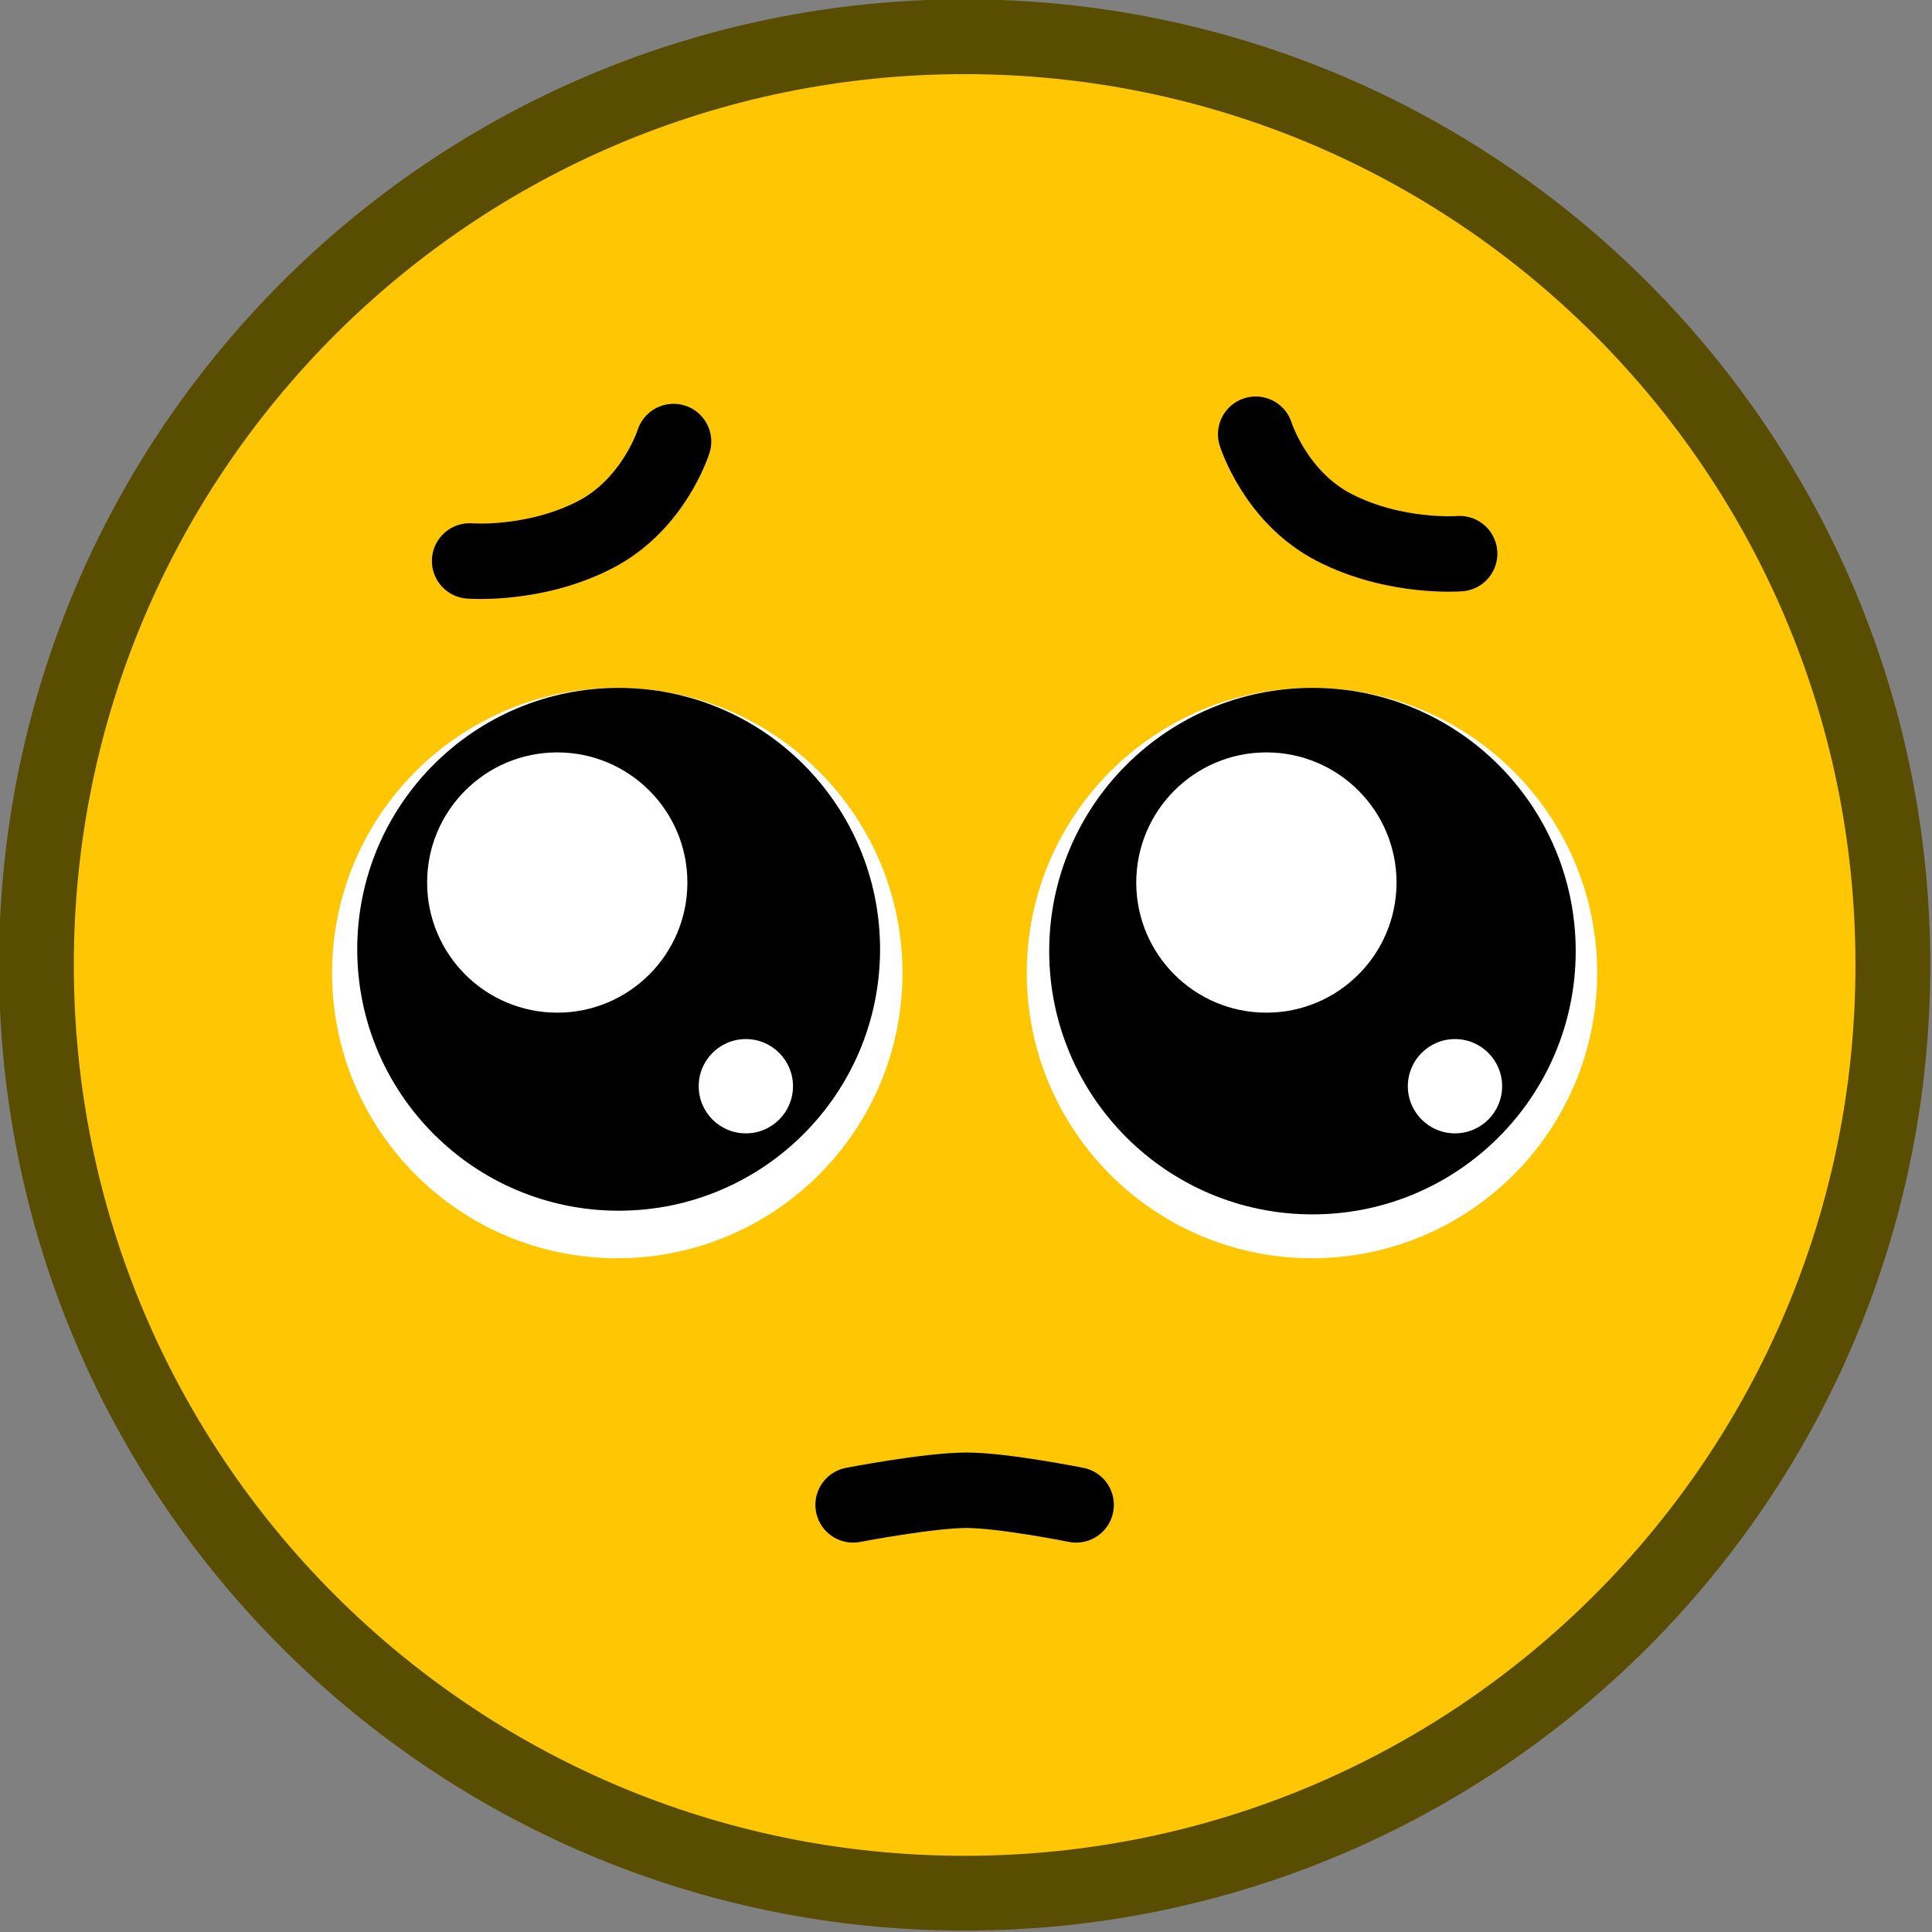 <?xml version="1.0" encoding="UTF-8" standalone="no"?>
<svg
   version="1.1"
   width="84"
   height="84"
   viewBox="0 0 84 84"
   id="svg30"
   sodipodi:docname="pleading_face.svg"
   inkscape:version="1.1.2 (0a00cf5339, 2022-02-04)"
   xmlns:inkscape="http://www.inkscape.org/namespaces/inkscape"
   xmlns:sodipodi="http://sodipodi.sourceforge.net/DTD/sodipodi-0.dtd"
   xmlns="http://www.w3.org/2000/svg"
   xmlns:svg="http://www.w3.org/2000/svg">
  <rect x="0" y="0" width="84" height="84" fill="#808080" stroke="none"/>
  <defs
     id="defs34" />
  <sodipodi:namedview
     id="namedview32"
     pagecolor="#505050"
     bordercolor="#ffffff"
     borderopacity="1"
     inkscape:pageshadow="0"
     inkscape:pageopacity="0"
     inkscape:pagecheckerboard="1"
     showgrid="false"
     inkscape:zoom="4.7716991"
     inkscape:cx="47.362584"
     inkscape:cy="51.553963"
     inkscape:window-width="2560"
     inkscape:window-height="1372"
     inkscape:window-x="0"
     inkscape:window-y="0"
     inkscape:window-maximized="1"
     inkscape:current-layer="g28" />
  <g
     transform="translate(-175.464,-115.464)"
     id="g28">
    <g
       id="g853"
       transform="matrix(0.656,0,0,0.656,60.316,39.691)">
      <path
         d="m 177.944,179.464 c 0,-33.977 27.544,-61.521 61.521,-61.521 33.977,0 61.521,27.544 61.521,61.521 0,33.977 -27.544,61.521 -61.521,61.521 -33.977,0 -61.521,-27.544 -61.521,-61.521 z"
         fill="#f3be3a"
         stroke="#b76b00"
         stroke-width="4.958"
         stroke-linecap="butt"
         id="path2"
         style="mix-blend-mode:normal;fill:#ffc703;fill-opacity:1;fill-rule:nonzero;stroke:#584d00;stroke-linejoin:miter;stroke-miterlimit:10;stroke-dasharray:none;stroke-dashoffset:0;stroke-opacity:1" />
      <g
         id="g889"
         transform="translate(-0.536)">
        <path
           d="m 220.708,144.771 c 0,0 -1.299,4.161 -5.185,6.171 -4.039,2.089 -8.331,1.745 -8.331,1.745"
           fill="none"
           stroke="#000000"
           stroke-width="5"
           stroke-linecap="round"
           id="path4"
           style="mix-blend-mode:normal;fill-rule:nonzero;stroke-linejoin:miter;stroke-miterlimit:10;stroke-dasharray:none;stroke-dashoffset:0" />
        <path
           d="m 272.808,152.203 c 0,0 -4.292,0.344 -8.331,-1.745 -3.887,-2.01 -5.185,-6.171 -5.185,-6.171"
           data-paper-data="{&quot;index&quot;:null}"
           fill="none"
           stroke="#000000"
           stroke-width="5"
           stroke-linecap="round"
           id="path6"
           style="mix-blend-mode:normal;fill-rule:nonzero;stroke-linejoin:miter;stroke-miterlimit:10;stroke-dasharray:none;stroke-dashoffset:0" />
      </g>
      <path
         d="m 232.073,215.248 c 0,0 5.029,-0.969 7.512,-0.969 2.443,0 7.27,0.969 7.27,0.969"
         fill="none"
         stroke="#000000"
         stroke-width="5"
         stroke-linecap="round"
         id="path8"
         style="mix-blend-mode:normal;fill-rule:nonzero;stroke-linejoin:miter;stroke-miterlimit:10;stroke-dasharray:none;stroke-dashoffset:0" />
      <g
         id="g885"
         transform="translate(-0.536)">
        <g
           id="g873">
          <path
             d="m 198.077,180 c 0,-10.439 8.462,-18.902 18.902,-18.902 10.439,0 18.902,8.462 18.902,18.902 0,10.439 -8.462,18.902 -18.902,18.902 -10.439,0 -18.902,-8.462 -18.902,-18.902 z"
             fill="#ffffff"
             stroke="none"
             stroke-width="0"
             stroke-linecap="butt"
             id="path10"
             style="mix-blend-mode:normal;fill-rule:nonzero;stroke-linejoin:miter;stroke-miterlimit:10;stroke-dasharray:none;stroke-dashoffset:0" />
          <path
             d="m 199.743,178.425 c 0,-9.569 7.757,-17.326 17.326,-17.326 9.569,0 17.326,7.757 17.326,17.326 0,9.569 -7.757,17.326 -17.326,17.326 -9.569,0 -17.326,-7.757 -17.326,-17.326 z"
             fill="#000000"
             stroke="none"
             stroke-width="0"
             stroke-linecap="butt"
             id="path14"
             style="mix-blend-mode:normal;fill-rule:nonzero;stroke-linejoin:miter;stroke-miterlimit:10;stroke-dasharray:none;stroke-dashoffset:0" />
          <path
             d="m 204.375,174 c 0,-4.763 3.862,-8.625 8.625,-8.625 4.763,0 8.625,3.862 8.625,8.625 0,4.763 -3.862,8.625 -8.625,8.625 -4.763,0 -8.625,-3.862 -8.625,-8.625 z"
             fill="#ffffff"
             stroke="none"
             stroke-width="0"
             stroke-linecap="butt"
             id="path18"
             style="mix-blend-mode:normal;fill-rule:nonzero;stroke-linejoin:miter;stroke-miterlimit:10;stroke-dasharray:none;stroke-dashoffset:0" />
          <path
             d="m 222.375,187.5 c 0,-1.726 1.399,-3.125 3.125,-3.125 1.726,0 3.125,1.399 3.125,3.125 0,1.726 -1.399,3.125 -3.125,3.125 -1.726,0 -3.125,-1.399 -3.125,-3.125 z"
             fill="#ffffff"
             stroke="none"
             stroke-width="0"
             stroke-linecap="butt"
             id="path20"
             style="mix-blend-mode:normal;fill-rule:nonzero;stroke-linejoin:miter;stroke-miterlimit:10;stroke-dasharray:none;stroke-dashoffset:0" />
        </g>
        <g
           id="g867">
          <path
             d="m 244.12,180 c 0,-10.439 8.462,-18.901 18.901,-18.901 10.439,0 18.902,8.462 18.902,18.901 0,10.439 -8.463,18.902 -18.902,18.902 -10.439,0 -18.901,-8.463 -18.901,-18.902 z"
             fill="#ffffff"
             stroke="none"
             stroke-width="0"
             stroke-linecap="butt"
             id="path12"
             style="mix-blend-mode:normal;fill-rule:nonzero;stroke-linejoin:miter;stroke-miterlimit:10;stroke-dasharray:none;stroke-dashoffset:0" />
          <path
             d="m 245.605,178.546 c 0,-9.636 7.812,-17.448 17.448,-17.448 9.636,0 17.448,7.812 17.448,17.448 0,9.636 -7.812,17.448 -17.448,17.448 -9.636,0 -17.448,-7.812 -17.448,-17.448 z"
             fill="#000000"
             stroke="none"
             stroke-width="0"
             stroke-linecap="butt"
             id="path16"
             style="mix-blend-mode:normal;fill-rule:nonzero;stroke-linejoin:miter;stroke-miterlimit:10;stroke-dasharray:none;stroke-dashoffset:0" />
          <path
             d="m 251.375,174 c 0,-4.763 3.862,-8.625 8.625,-8.625 4.763,0 8.625,3.862 8.625,8.625 0,4.763 -3.862,8.625 -8.625,8.625 -4.763,0 -8.625,-3.862 -8.625,-8.625 z"
             fill="#ffffff"
             stroke="none"
             stroke-width="0"
             stroke-linecap="butt"
             id="path22"
             style="mix-blend-mode:normal;fill-rule:nonzero;stroke-linejoin:miter;stroke-miterlimit:10;stroke-dasharray:none;stroke-dashoffset:0" />
          <path
             d="m 269.375,187.5 c 0,-1.726 1.399,-3.125 3.125,-3.125 1.726,0 3.125,1.399 3.125,3.125 0,1.726 -1.399,3.125 -3.125,3.125 -1.726,0 -3.125,-1.399 -3.125,-3.125 z"
             fill="#ffffff"
             stroke="none"
             stroke-width="0"
             stroke-linecap="butt"
             id="path24"
             style="mix-blend-mode:normal;fill-rule:nonzero;stroke-linejoin:miter;stroke-miterlimit:10;stroke-dasharray:none;stroke-dashoffset:0" />
        </g>
      </g>
    </g>
  </g>
</svg>

